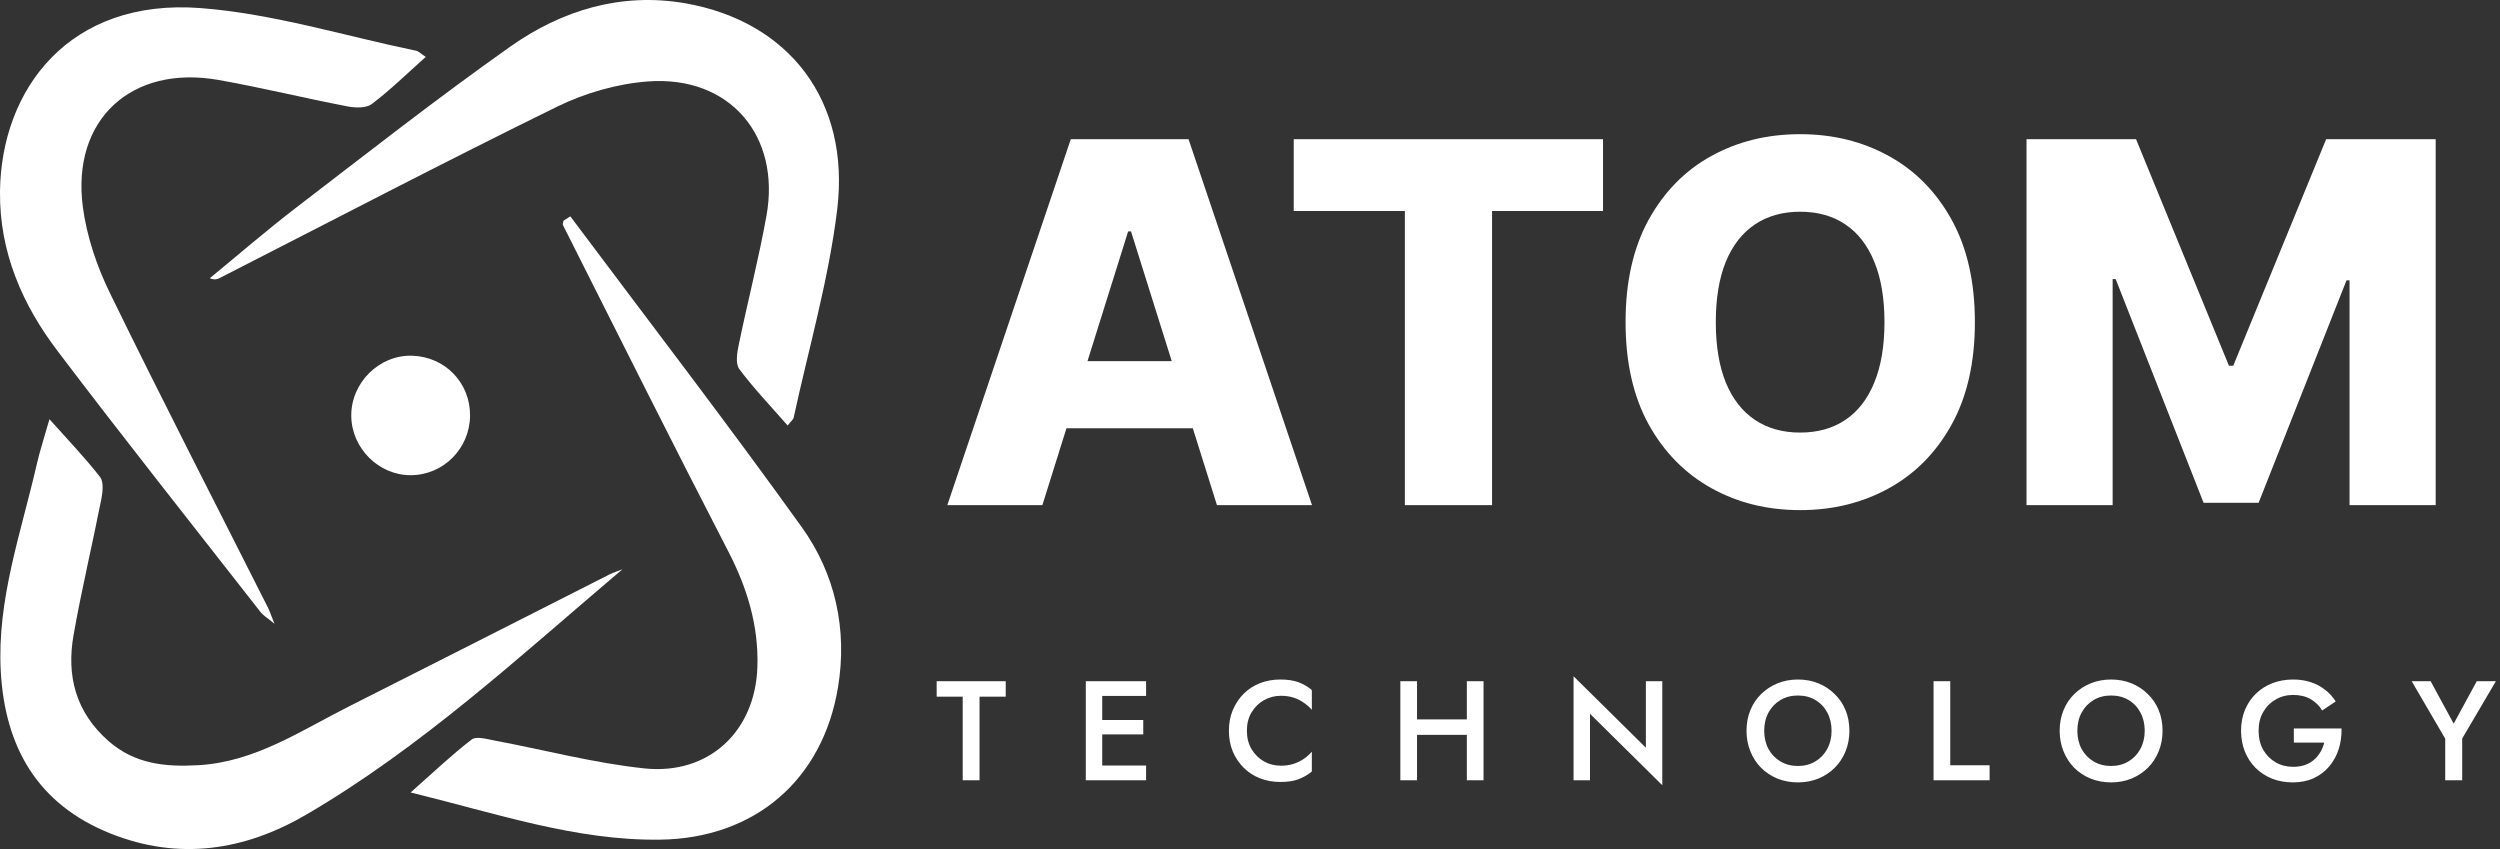 <svg width="636" height="216" viewBox="0 0 636 216" fill="none" xmlns="http://www.w3.org/2000/svg">
<rect x="0" y="0" width="636" height="216" fill="#333333" stroke="none"/>
<g clip-path="url(#clip0_777_1613)">
<path d="M158.34 144.829C132.261 166.933 107.278 190.1 77.845 207.28C62.286 216.36 45.499 219.011 28.108 212.041C9.473 204.596 1.243 189.969 0.196 170.761C-0.802 152.584 5.366 135.536 9.342 118.16C10.144 114.643 11.289 111.207 12.581 106.642C17.359 111.992 21.662 116.475 25.457 121.351C26.406 122.578 26.145 125.13 25.785 126.946C23.511 138.497 20.762 149.95 18.717 161.534C16.884 171.939 19.24 181.184 27.633 188.546C34.358 194.436 42.195 195.14 50.473 194.665C64.854 193.847 76.471 185.912 88.741 179.727C110.877 168.585 132.948 157.329 155.052 146.138C156.099 145.614 157.228 145.271 158.324 144.829H158.34Z" fill="white"/>
<path d="M145.088 55.039C164.787 81.364 184.829 107.427 203.987 134.129C212.511 146.023 215.603 160.159 213.198 174.803C209.304 198.477 191.995 213.284 167.928 213.611C146.561 213.89 126.502 207.001 104.464 201.602C110.305 196.432 114.935 192.015 119.991 188.137C121.152 187.237 123.786 188.006 125.684 188.366C138.429 190.755 151.076 194.125 163.936 195.483C180.329 197.201 192.175 186.059 192.682 169.616C193.009 159.292 190.146 149.705 185.352 140.428C171.086 112.827 157.212 85.029 143.223 57.281C143.076 57.002 143.305 56.544 143.354 56.152C143.927 55.775 144.515 55.399 145.088 55.039Z" fill="white"/>
<path d="M200.371 108.245C196.118 103.37 191.782 98.871 188.068 93.88C187.054 92.506 187.528 89.659 187.954 87.63C190.211 76.701 193.009 65.886 194.989 54.908C198.67 34.473 185.581 19.224 164.934 20.713C157.048 21.286 148.835 23.658 141.718 27.143C112.923 41.263 84.487 56.135 55.921 70.713C55.267 71.04 54.563 71.286 53.369 70.778C60.666 64.79 67.816 58.589 75.309 52.847C93.371 39.005 111.27 24.951 129.856 11.829C142.978 2.569 158.079 -1.996 174.325 0.834C200.797 5.465 216.323 25.687 212.986 53.272C210.826 71.106 205.738 88.596 201.909 106.233C201.795 106.74 201.222 107.149 200.371 108.262V108.245Z" fill="white"/>
<path d="M108.309 14.479C103.45 18.815 99.245 22.938 94.599 26.456C93.192 27.536 90.443 27.454 88.463 27.078C77.501 24.967 66.654 22.317 55.66 20.353C33.458 16.394 18.161 30.415 21.073 52.634C22.055 60.111 24.623 67.702 27.944 74.509C41.033 101.341 54.711 127.895 68.159 154.564C68.601 155.431 68.896 156.363 69.828 158.687C67.898 157.1 66.949 156.56 66.311 155.742C49.05 133.638 31.593 111.665 14.659 89.315C5.677 77.486 -0.147 64.152 4.28234e-05 48.805C0.262 22.709 17.604 -0.524 51.095 2.061C69.55 3.485 87.678 9.146 105.937 12.925C106.476 13.04 106.935 13.563 108.309 14.479Z" fill="white"/>
<path d="M119.581 105.808C119.483 114.152 112.759 120.86 104.513 120.892C96.349 120.925 89.445 114.037 89.363 105.824C89.281 97.365 96.48 90.248 104.84 90.493C113.266 90.755 119.68 97.414 119.581 105.808Z" fill="white"/>
</g>
<path d="M265.182 128.5H241L272.409 35.409H302.364L333.773 128.5H309.591L287.727 58.864H287L265.182 128.5ZM261.955 91.864H312.5V108.955H261.955V91.864ZM329.125 53.682V35.409H407.807V53.682H379.58V128.5H357.398V53.682H329.125ZM502.409 81.954C502.409 92.197 500.439 100.879 496.5 108C492.561 115.121 487.227 120.53 480.5 124.227C473.803 127.924 466.288 129.773 457.955 129.773C449.591 129.773 442.061 127.909 435.364 124.182C428.667 120.455 423.348 115.045 419.409 107.955C415.5 100.833 413.545 92.167 413.545 81.954C413.545 71.712 415.5 63.03 419.409 55.909C423.348 48.788 428.667 43.379 435.364 39.682C442.061 35.985 449.591 34.136 457.955 34.136C466.288 34.136 473.803 35.985 480.5 39.682C487.227 43.379 492.561 48.788 496.5 55.909C500.439 63.03 502.409 71.712 502.409 81.954ZM479.409 81.954C479.409 75.894 478.545 70.773 476.818 66.591C475.121 62.409 472.667 59.242 469.455 57.091C466.273 54.939 462.439 53.864 457.955 53.864C453.5 53.864 449.667 54.939 446.455 57.091C443.242 59.242 440.773 62.409 439.045 66.591C437.348 70.773 436.5 75.894 436.5 81.954C436.5 88.015 437.348 93.136 439.045 97.318C440.773 101.5 443.242 104.667 446.455 106.818C449.667 108.97 453.5 110.045 457.955 110.045C462.439 110.045 466.273 108.97 469.455 106.818C472.667 104.667 475.121 101.5 476.818 97.318C478.545 93.136 479.409 88.015 479.409 81.954ZM515.545 35.409H543.409L567.045 93.046H568.136L591.773 35.409H619.636V128.5H597.727V71.318H596.955L574.591 127.909H560.591L538.227 71H537.455V128.5H515.545V35.409Z" fill="white"/>
<path d="M238.288 177.224V173.3H255.856V177.224H249.196V198.5H244.912V177.224H238.288ZM278.857 198.5V194.756H291.565V198.5H278.857ZM278.857 177.044V173.3H291.565V177.044H278.857ZM278.857 186.836V183.164H290.845V186.836H278.857ZM276.229 173.3H280.405V198.5H276.229V173.3ZM317.207 185.9C317.207 187.676 317.603 189.236 318.395 190.58C319.211 191.924 320.267 192.968 321.563 193.712C322.883 194.432 324.311 194.792 325.847 194.792C327.047 194.792 328.127 194.636 329.087 194.324C330.047 194.012 330.911 193.592 331.679 193.064C332.471 192.512 333.155 191.9 333.731 191.228V196.268C332.675 197.132 331.535 197.792 330.311 198.248C329.087 198.704 327.551 198.932 325.703 198.932C323.855 198.932 322.127 198.62 320.519 197.996C318.935 197.372 317.555 196.472 316.379 195.296C315.203 194.12 314.279 192.74 313.607 191.156C312.959 189.548 312.635 187.796 312.635 185.9C312.635 184.004 312.959 182.264 313.607 180.68C314.279 179.072 315.203 177.68 316.379 176.504C317.555 175.328 318.935 174.428 320.519 173.804C322.127 173.18 323.855 172.868 325.703 172.868C327.551 172.868 329.087 173.096 330.311 173.552C331.535 174.008 332.675 174.668 333.731 175.532V180.572C333.155 179.9 332.471 179.3 331.679 178.772C330.911 178.22 330.047 177.788 329.087 177.476C328.127 177.164 327.047 177.008 325.847 177.008C324.311 177.008 322.883 177.38 321.563 178.124C320.267 178.844 319.211 179.876 318.395 181.22C317.603 182.54 317.207 184.1 317.207 185.9ZM357.938 186.944V183.02H375.902V186.944H357.938ZM373.166 173.3H377.414V198.5H373.166V173.3ZM356.246 173.3H360.494V198.5H356.246V173.3ZM418.711 173.3H422.887V199.76L404.491 181.58V198.5H400.315V172.04L418.711 190.22V173.3ZM448.815 185.9C448.815 187.628 449.175 189.176 449.895 190.544C450.639 191.888 451.659 192.944 452.955 193.712C454.251 194.48 455.727 194.864 457.383 194.864C459.063 194.864 460.539 194.48 461.811 193.712C463.107 192.944 464.115 191.888 464.835 190.544C465.579 189.176 465.951 187.628 465.951 185.9C465.951 184.172 465.591 182.636 464.871 181.292C464.151 179.924 463.143 178.856 461.847 178.088C460.575 177.32 459.087 176.936 457.383 176.936C455.727 176.936 454.251 177.32 452.955 178.088C451.659 178.856 450.639 179.924 449.895 181.292C449.175 182.636 448.815 184.172 448.815 185.9ZM444.315 185.9C444.315 184.004 444.639 182.264 445.287 180.68C445.935 179.096 446.847 177.728 448.023 176.576C449.223 175.4 450.615 174.488 452.199 173.84C453.807 173.192 455.535 172.868 457.383 172.868C459.279 172.868 461.019 173.192 462.603 173.84C464.187 174.488 465.567 175.4 466.743 176.576C467.943 177.728 468.867 179.096 469.515 180.68C470.163 182.264 470.487 184.004 470.487 185.9C470.487 187.772 470.163 189.512 469.515 191.12C468.867 192.728 467.955 194.12 466.779 195.296C465.603 196.472 464.211 197.396 462.603 198.068C461.019 198.716 459.279 199.04 457.383 199.04C455.511 199.04 453.771 198.716 452.163 198.068C450.555 197.396 449.163 196.472 447.987 195.296C446.835 194.12 445.935 192.728 445.287 191.12C444.639 189.512 444.315 187.772 444.315 185.9ZM491.898 173.3H496.146V194.684H506.154V198.5H491.898V173.3ZM528.48 185.9C528.48 187.628 528.84 189.176 529.56 190.544C530.304 191.888 531.324 192.944 532.62 193.712C533.916 194.48 535.392 194.864 537.048 194.864C538.728 194.864 540.204 194.48 541.476 193.712C542.772 192.944 543.78 191.888 544.5 190.544C545.244 189.176 545.616 187.628 545.616 185.9C545.616 184.172 545.256 182.636 544.536 181.292C543.816 179.924 542.808 178.856 541.512 178.088C540.24 177.32 538.752 176.936 537.048 176.936C535.392 176.936 533.916 177.32 532.62 178.088C531.324 178.856 530.304 179.924 529.56 181.292C528.84 182.636 528.48 184.172 528.48 185.9ZM523.98 185.9C523.98 184.004 524.304 182.264 524.952 180.68C525.6 179.096 526.512 177.728 527.688 176.576C528.888 175.4 530.28 174.488 531.864 173.84C533.472 173.192 535.2 172.868 537.048 172.868C538.944 172.868 540.684 173.192 542.268 173.84C543.852 174.488 545.232 175.4 546.408 176.576C547.608 177.728 548.532 179.096 549.18 180.68C549.828 182.264 550.152 184.004 550.152 185.9C550.152 187.772 549.828 189.512 549.18 191.12C548.532 192.728 547.62 194.12 546.444 195.296C545.268 196.472 543.876 197.396 542.268 198.068C540.684 198.716 538.944 199.04 537.048 199.04C535.176 199.04 533.436 198.716 531.828 198.068C530.22 197.396 528.828 196.472 527.652 195.296C526.5 194.12 525.6 192.728 524.952 191.12C524.304 189.512 523.98 187.772 523.98 185.9ZM583.552 188.924V185.324H595.684C595.732 187.172 595.492 188.924 594.964 190.58C594.436 192.212 593.644 193.664 592.588 194.936C591.532 196.208 590.212 197.216 588.628 197.96C587.068 198.68 585.292 199.04 583.3 199.04C581.404 199.04 579.652 198.728 578.044 198.104C576.436 197.456 575.032 196.544 573.832 195.368C572.656 194.192 571.744 192.8 571.096 191.192C570.448 189.584 570.124 187.82 570.124 185.9C570.124 183.98 570.448 182.228 571.096 180.644C571.768 179.036 572.692 177.656 573.868 176.504C575.068 175.328 576.472 174.428 578.08 173.804C579.712 173.18 581.476 172.868 583.372 172.868C585.028 172.868 586.528 173.096 587.872 173.552C589.216 173.984 590.416 174.62 591.472 175.46C592.552 176.276 593.464 177.272 594.208 178.448L590.752 180.752C590.056 179.552 589.084 178.592 587.836 177.872C586.612 177.152 585.124 176.792 583.372 176.792C581.74 176.792 580.264 177.176 578.944 177.944C577.624 178.688 576.568 179.744 575.776 181.112C574.984 182.456 574.588 184.052 574.588 185.9C574.588 187.724 574.972 189.332 575.74 190.724C576.532 192.092 577.588 193.16 578.908 193.928C580.228 194.696 581.716 195.08 583.372 195.08C584.5 195.08 585.508 194.924 586.396 194.612C587.284 194.3 588.052 193.856 588.7 193.28C589.348 192.704 589.888 192.044 590.32 191.3C590.752 190.556 591.076 189.764 591.292 188.924H583.552ZM630.09 173.3H634.95L626.382 187.88V198.5H622.062V187.916L613.53 173.3H618.354L624.222 184.1L630.09 173.3Z" fill="white"/>
<defs>
<clipPath id="clip0_777_1613">
<rect width="214" height="216" fill="white"/>
</clipPath>
</defs>
</svg>
